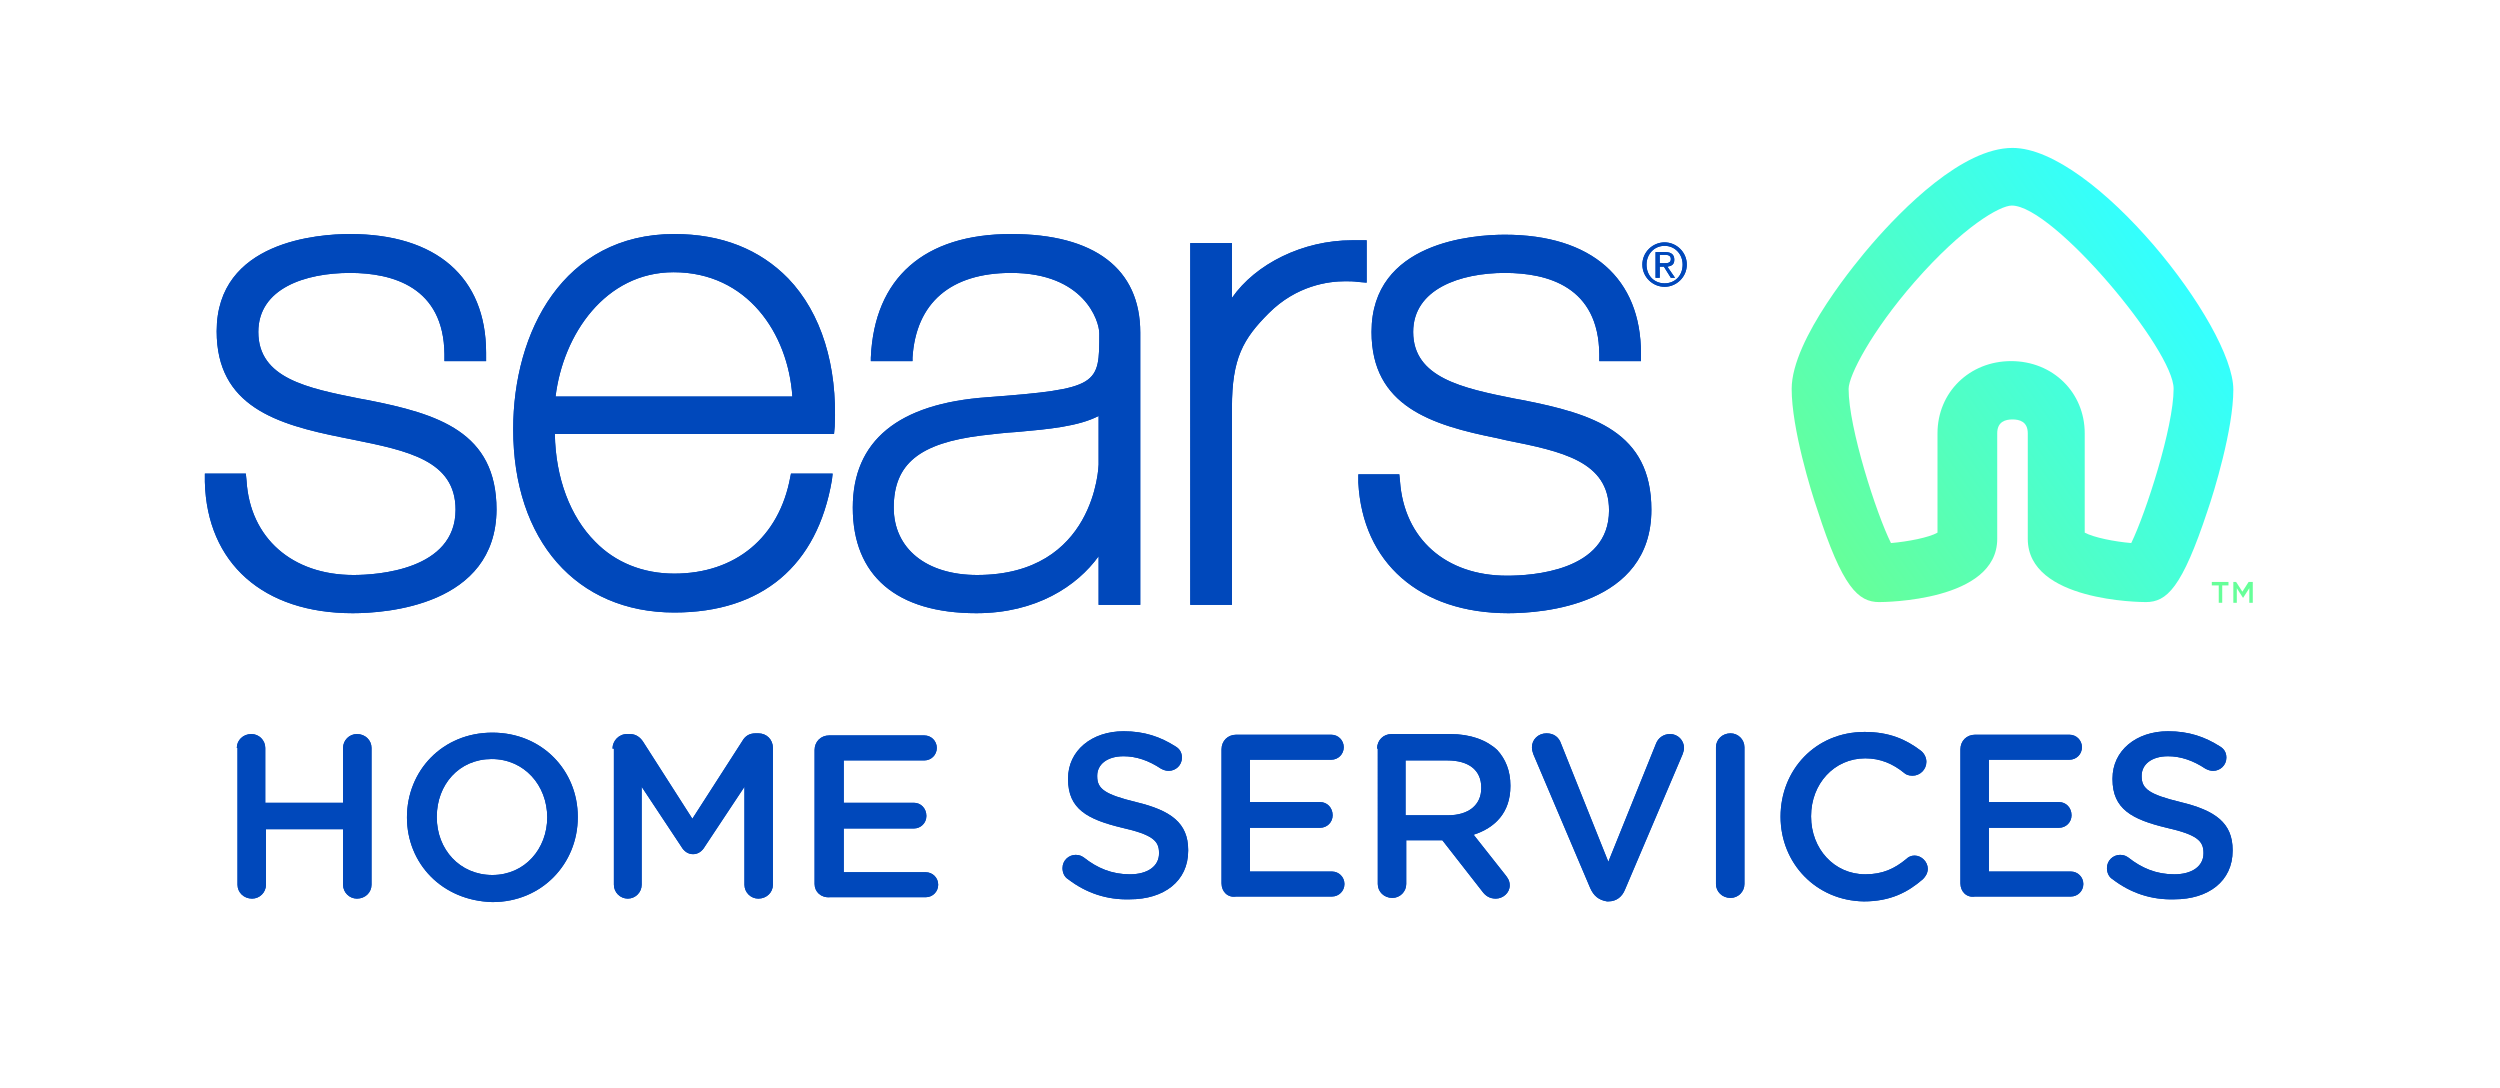 <?xml version="1.0" encoding="utf-8"?>
<!-- Generator: Adobe Illustrator 24.0.1, SVG Export Plug-In . SVG Version: 6.00 Build 0)  -->
<svg version="1.1" id="Limited_Logo_1_" xmlns="http://www.w3.org/2000/svg" xmlns:xlink="http://www.w3.org/1999/xlink" x="0px"
	 y="0px" viewBox="0 0 360 156.7" style="enable-background:new 0 0 360 156.7;" xml:space="preserve">
<style type="text/css">
	.logo_lt0{fill:none;}
	.logo_lt1{fill:#0047BA;}
	.logo_lt2{fill:#0048BB;}
	.logo_lt3{fill:#66FF99;}
	.logo_lt4{fill:url(#icon_2_);}
</style>
<rect id="Blue_background_2_" x="101.7" y="-101.7" transform="matrix(6.123234e-17 -1 1 6.123234e-17 101.667 258.333)" class="logo_lt0" width="156.7" height="360"/>
<g id="blue">
	<g>
		<g>
			<path class="logo_lt1" d="M34.1,107.7c0-1.1,0.9-2,2.1-2c1.1,0,2,0.9,2,2v7.9h11.2v-7.9c0-1.1,0.9-2,2-2c1.2,0,2.1,0.9,2.1,2v19.7
				c0,1.1-0.9,2-2.1,2c-1.1,0-2-0.9-2-2v-8H38.3v8c0,1.1-0.9,2-2,2c-1.2,0-2.1-0.9-2.1-2V107.7z"/>
			<path class="logo_lt1" d="M58.6,117.7L58.6,117.7c0-6.7,5.1-12.2,12.3-12.2s12.3,5.5,12.3,12.1v0.1c0,6.6-5.1,12.2-12.3,12.2
				C63.6,129.7,58.6,124.3,58.6,117.7z M78.8,117.7L78.8,117.7c0-4.6-3.3-8.4-8-8.4s-7.9,3.7-7.9,8.3v0.1c0,4.6,3.3,8.3,8,8.3
				S78.8,122.2,78.8,117.7z"/>
			<path class="logo_lt1" d="M88.2,107.8c0-1.1,0.9-2.1,2.1-2.1h0.4c0.9,0,1.5,0.5,1.9,1.1l7.1,11.1l7.2-11.2c0.4-0.7,1-1.1,1.9-1.1h0.4
				c1.2,0,2.1,0.9,2.1,2.1v19.7c0,1.1-0.9,2-2.1,2c-1.1,0-2-0.9-2-2v-14.1l-5.7,8.6c-0.4,0.7-1,1.1-1.7,1.1c-0.7,0-1.3-0.4-1.7-1.1
				l-5.7-8.6v14.1c0,1.1-0.9,2-2,2c-1.1,0-2-0.9-2-2V107.8z"/>
			<path class="logo_lt1" d="M117.3,127.3v-19.3c0-1.2,0.9-2.1,2.1-2.1h13.7c1,0,1.8,0.8,1.8,1.8c0,1-0.8,1.8-1.8,1.8h-11.6v6.1h10.1
				c1,0,1.8,0.8,1.8,1.9c0,1-0.8,1.8-1.8,1.8h-10.1v6.3h11.8c1,0,1.8,0.8,1.8,1.8c0,1-0.8,1.8-1.8,1.8h-13.8
				C118.2,129.3,117.3,128.4,117.3,127.3z"/>
		</g>
		<g>
			<path class="logo_lt1" d="M153.8,126.6c-0.5-0.3-0.8-0.9-0.8-1.6c0-1.1,0.9-1.9,1.9-1.9c0.6,0,0.9,0.2,1.2,0.4c1.9,1.5,4,2.4,6.6,2.4
				c2.6,0,4.2-1.2,4.2-3v-0.1c0-1.7-0.9-2.6-5.3-3.6c-5-1.2-7.8-2.7-7.8-7v-0.1c0-4,3.4-6.8,8-6.8c3,0,5.3,0.8,7.5,2.2
				c0.5,0.3,0.9,0.8,0.9,1.6c0,1.1-0.9,1.9-1.9,1.9c-0.4,0-0.7-0.1-1.1-0.3c-1.8-1.2-3.6-1.8-5.4-1.8c-2.4,0-3.8,1.2-3.8,2.8v0.1
				c0,1.8,1.1,2.6,5.6,3.7c5,1.2,7.5,3,7.5,6.9v0.1c0,4.4-3.5,7-8.4,7C159.4,129.6,156.4,128.6,153.8,126.6z"/>
			<path class="logo_lt1" d="M175.9,127.2v-19.3c0-1.2,0.9-2.1,2.1-2.1h13.7c1,0,1.8,0.8,1.8,1.8c0,1-0.8,1.8-1.8,1.8H180v6.1h10.1
				c1,0,1.8,0.8,1.8,1.9c0,1-0.8,1.8-1.8,1.8H180v6.3h11.8c1,0,1.8,0.8,1.8,1.8c0,1-0.8,1.8-1.8,1.8h-13.8
				C176.8,129.3,175.9,128.4,175.9,127.2z"/>
			<path class="logo_lt1" d="M198.3,107.8c0-1.2,0.9-2.1,2.1-2.1h8.4c3,0,5.3,0.9,6.8,2.3c1.2,1.3,1.9,3,1.9,5.1v0.1c0,3.8-2.2,6-5.3,7
				l4.5,5.7c0.4,0.5,0.7,0.9,0.7,1.6c0,1.1-1,1.9-2,1.9c-0.9,0-1.5-0.4-2-1.1l-5.7-7.3h-5.2v6.3c0,1.1-0.9,2-2,2
				c-1.2,0-2.1-0.9-2.1-2V107.8z M208.5,117.4c3,0,4.8-1.5,4.8-3.9v-0.1c0-2.5-1.8-3.9-4.9-3.9h-6v7.9H208.5z"/>
			<path class="logo_lt1" d="M229,127.9l-8.2-19.3c-0.1-0.3-0.2-0.6-0.2-1c0-1.1,0.9-2,2.1-2c1.1,0,1.8,0.6,2.1,1.5l6.8,17l6.9-17.1
				c0.3-0.7,1-1.3,2-1.3c1.1,0,2,0.9,2,2c0,0.3-0.1,0.6-0.2,0.9l-8.3,19.5c-0.4,1-1.2,1.7-2.4,1.7h-0.2
				C230.2,129.6,229.5,129,229,127.9z"/>
			<path class="logo_lt1" d="M247.1,107.6c0-1.1,0.9-2,2.1-2c1.1,0,2,0.9,2,2v19.7c0,1.1-0.9,2-2,2c-1.2,0-2.1-0.9-2.1-2V107.6z"/>
			<path class="logo_lt1" d="M256.4,117.6L256.4,117.6c0-6.7,5-12.2,12.1-12.2c3.6,0,6,1.1,8.1,2.7c0.4,0.3,0.8,0.9,0.8,1.6
				c0,1.1-0.9,2-2,2c-0.6,0-1-0.2-1.2-0.4c-1.6-1.3-3.4-2.1-5.6-2.1c-4.5,0-7.8,3.7-7.8,8.3v0.1c0,4.6,3.3,8.3,7.8,8.3
				c2.5,0,4.2-0.8,5.9-2.2c0.3-0.3,0.7-0.5,1.2-0.5c1,0,1.9,0.9,1.9,1.9c0,0.6-0.3,1.1-0.7,1.5c-2.2,1.9-4.7,3.2-8.5,3.2
				C261.5,129.7,256.4,124.3,256.4,117.6z"/>
			<path class="logo_lt1" d="M282.3,127.2v-19.3c0-1.2,0.9-2.1,2.1-2.1H298c1,0,1.8,0.8,1.8,1.8c0,1-0.8,1.8-1.8,1.8h-11.6v6.1h10.1
				c1,0,1.8,0.8,1.8,1.9c0,1-0.8,1.8-1.8,1.8h-10.1v6.3h11.8c1,0,1.8,0.8,1.8,1.8c0,1-0.8,1.8-1.8,1.8h-13.8
				C283.2,129.3,282.3,128.4,282.3,127.2z"/>
			<path class="logo_lt1" d="M304.2,126.6c-0.5-0.3-0.8-0.9-0.8-1.6c0-1.1,0.9-1.9,1.9-1.9c0.6,0,0.9,0.2,1.2,0.4c1.9,1.5,4,2.4,6.6,2.4
				c2.6,0,4.2-1.2,4.2-3v-0.1c0-1.7-0.9-2.6-5.3-3.6c-5-1.2-7.8-2.7-7.8-7v-0.1c0-4,3.4-6.8,8-6.8c3,0,5.3,0.8,7.5,2.2
				c0.5,0.3,0.9,0.8,0.9,1.6c0,1.1-0.9,1.9-1.9,1.9c-0.4,0-0.7-0.1-1.1-0.3c-1.8-1.2-3.6-1.8-5.4-1.8c-2.4,0-3.8,1.2-3.8,2.8v0.1
				c0,1.8,1.1,2.6,5.6,3.7c5,1.2,7.5,3,7.5,6.9v0.1c0,4.4-3.5,7-8.4,7C309.8,129.6,306.8,128.6,304.2,126.6z"/>
		</g>
	</g>
	<g id="white_5_">
		<g id="blue_1_">
			<path class="logo_lt1" d="M50.8,88.3c-12.9,0-21-7.2-21.3-18.9l0-1.2h5.9l0.1,1c0.5,8.3,6.6,13.6,15.4,13.6c3.4,0,14.7-0.7,14.7-9.4
				c0-7.1-6.9-8.5-14.8-10.1L49.3,63c-9.5-1.9-18.1-4.5-18.1-15.3c0-13,14.7-14,19.2-14c12.4,0,19.6,6.2,19.6,17.1V52h-6l0-1
				c-0.1-9.7-7.5-11.7-13.6-11.7c-6.4,0-13.2,2.2-13.2,8.5c0,6.7,7.1,8.1,14.6,9.6l1.1,0.2c10.2,2,18.6,4.6,18.6,15.8
				C71.4,87.2,55.6,88.3,50.8,88.3 M217.2,88.3c4.8,0,20.6-1.1,20.6-14.9c0-11.2-8.4-13.8-18.6-15.8l-1.1-0.2
				c-7.5-1.5-14.6-3-14.6-9.6c0-6.2,6.8-8.5,13.2-8.5c6.2,0,13.5,2,13.6,11.7l0,1h6v-1.1c0-10.8-7.1-17.1-19.6-17.1
				c-4.5,0-19.2,1-19.2,14c0,10.7,8.6,13.4,18.1,15.3l1.3,0.3c8,1.6,14.8,3,14.8,10.1c0,8.8-11.2,9.4-14.7,9.4
				c-8.8,0-14.8-5.3-15.4-13.6l-0.1-1h-5.9l0,1.2C196.2,81,204.4,88.3,217.2,88.3 M171.4,87.1h6V58.7c0-7.1,1.6-9.9,5.3-13.6
				c4-4,8.6-4.6,11-4.6c0.6,0,1.2,0,1.9,0.1l1.2,0.1v-6.1l-1.1,0c-0.3,0-0.7,0-1,0c-7.1,0-13.9,3.4-17.3,8.3v-7.9h-6V87.1
				 M113.9,68.2h6l-0.1,0.9c-2.1,12.4-10.1,19.1-22.7,19.1c-14.1,0-23.2-10.4-23.2-26.4c0-14,7.2-28.1,23.2-28.1
				c6.8,0,12.3,2.2,16.4,6.4c4.8,5,7.1,12.6,6.7,21.3l-0.1,1.1H79.9c0.1,6.3,2.2,11.9,5.8,15.5c2.9,3,6.9,4.6,11.4,4.6
				c8.8,0,15.1-5.2,16.7-13.9L113.9,68.2 M80,57.1h34.1c-0.6-9.1-6.5-17.9-17.1-17.9C87.2,39.2,81.1,48.1,80,57.1 M145.6,33.7
				c12,0,18.6,5,18.6,14.2v39.2h-6v-7c-3.1,4.3-9,8.2-17.6,8.2c-11.5,0-17.8-5.4-17.8-15.2c0-9.6,6.5-15,19.4-15.9
				c16.1-1.2,16.1-1.8,16.1-9.2c0-1.8-2.2-8.7-12.7-8.7c-8.7,0-13.7,4.3-14.2,12.2l0,0.5h-6l0-0.5C125.9,40,133.1,33.7,145.6,33.7
				 M158.2,59.9c-2.9,1.5-7.2,1.9-11.7,2.3c-1.7,0.1-3.4,0.3-5.1,0.5c-9,1.1-12.7,4.1-12.7,10.4c0,5.9,4.7,9.7,12,9.7
				c17,0,17.5-15.7,17.5-15.9V59.9z M239.7,34.9c-1.7,0-3.2,1.4-3.2,3.2c0,1.8,1.5,3.2,3.2,3.2c1.7,0,3.2-1.4,3.2-3.2
				C242.9,36.3,241.4,34.9,239.7,34.9 M237.1,38.1c0-1.5,1.1-2.7,2.6-2.7c1.5,0,2.6,1.2,2.6,2.7c0,1.6-1.1,2.7-2.6,2.7
				C238.2,40.8,237.1,39.7,237.1,38.1 M238.4,40h0.6v-1.6h0.6l1,1.6h0.6l-1.1-1.6c0.6-0.1,1-0.3,1-1c0-0.7-0.4-1.1-1.3-1.1h-1.4V40z
				 M239,36.7h0.8c0.4,0,0.8,0.1,0.8,0.6c0,0.6-0.5,0.6-1,0.6H239V36.7z"/>
		</g>
	</g>
</g>
<g id="WHITE_1_">
	<g>
		<g>
			<path class="logo_lt2" d="M34.1,107.7c0-1.1,0.9-2,2.1-2c1.1,0,2,0.9,2,2v7.9h11.2v-7.9c0-1.1,0.9-2,2-2c1.2,0,2.1,0.9,2.1,2v19.7
				c0,1.1-0.9,2-2.1,2c-1.1,0-2-0.9-2-2v-8H38.3v8c0,1.1-0.9,2-2,2c-1.2,0-2.1-0.9-2.1-2V107.7z"/>
			<path class="logo_lt2" d="M58.6,117.7L58.6,117.7c0-6.7,5.1-12.2,12.3-12.2s12.3,5.5,12.3,12.1v0.1c0,6.6-5.1,12.2-12.3,12.2
				C63.6,129.7,58.6,124.3,58.6,117.7z M78.8,117.7L78.8,117.7c0-4.6-3.3-8.4-8-8.4s-7.9,3.7-7.9,8.3v0.1c0,4.6,3.3,8.3,8,8.3
				S78.8,122.2,78.8,117.7z"/>
			<path class="logo_lt2" d="M88.2,107.8c0-1.1,0.9-2.1,2.1-2.1h0.4c0.9,0,1.5,0.5,1.9,1.1l7.1,11.1l7.2-11.2c0.4-0.7,1-1.1,1.9-1.1h0.4
				c1.2,0,2.1,0.9,2.1,2.1v19.7c0,1.1-0.9,2-2.1,2c-1.1,0-2-0.9-2-2v-14.1l-5.7,8.6c-0.4,0.7-1,1.1-1.7,1.1c-0.7,0-1.3-0.4-1.7-1.1
				l-5.7-8.6v14.1c0,1.1-0.9,2-2,2c-1.1,0-2-0.9-2-2V107.8z"/>
			<path class="logo_lt2" d="M117.3,127.3v-19.3c0-1.2,0.9-2.1,2.1-2.1h13.7c1,0,1.8,0.8,1.8,1.8c0,1-0.8,1.8-1.8,1.8h-11.6v6.1h10.1
				c1,0,1.8,0.8,1.8,1.9c0,1-0.8,1.8-1.8,1.8h-10.1v6.3h11.8c1,0,1.8,0.8,1.8,1.8c0,1-0.8,1.8-1.8,1.8h-13.8
				C118.2,129.3,117.3,128.4,117.3,127.3z"/>
		</g>
		<g>
			<path class="logo_lt2" d="M153.8,126.6c-0.5-0.3-0.8-0.9-0.8-1.6c0-1.1,0.9-1.9,1.9-1.9c0.6,0,0.9,0.2,1.2,0.4c1.9,1.5,4,2.4,6.6,2.4
				c2.6,0,4.2-1.2,4.2-3v-0.1c0-1.7-0.9-2.6-5.3-3.6c-5-1.2-7.8-2.7-7.8-7v-0.1c0-4,3.4-6.8,8-6.8c3,0,5.3,0.8,7.5,2.2
				c0.5,0.3,0.9,0.8,0.9,1.6c0,1.1-0.9,1.9-1.9,1.9c-0.4,0-0.7-0.1-1.1-0.3c-1.8-1.2-3.6-1.8-5.4-1.8c-2.4,0-3.8,1.2-3.8,2.8v0.1
				c0,1.8,1.1,2.6,5.6,3.7c5,1.2,7.5,3,7.5,6.9v0.1c0,4.4-3.5,7-8.4,7C159.4,129.6,156.4,128.6,153.8,126.6z"/>
			<path class="logo_lt2" d="M175.9,127.2v-19.3c0-1.2,0.9-2.1,2.1-2.1h13.7c1,0,1.8,0.8,1.8,1.8c0,1-0.8,1.8-1.8,1.8H180v6.1h10.1
				c1,0,1.8,0.8,1.8,1.9c0,1-0.8,1.8-1.8,1.8H180v6.3h11.8c1,0,1.8,0.8,1.8,1.8c0,1-0.8,1.8-1.8,1.8h-13.8
				C176.8,129.3,175.9,128.4,175.9,127.2z"/>
			<path class="logo_lt2" d="M198.3,107.8c0-1.2,0.9-2.1,2.1-2.1h8.4c3,0,5.3,0.9,6.8,2.3c1.2,1.3,1.9,3,1.9,5.1v0.1c0,3.8-2.2,6-5.3,7
				l4.5,5.7c0.4,0.5,0.7,0.9,0.7,1.6c0,1.1-1,1.9-2,1.9c-0.9,0-1.5-0.4-2-1.1l-5.7-7.3h-5.2v6.3c0,1.1-0.9,2-2,2
				c-1.2,0-2.1-0.9-2.1-2V107.8z M208.5,117.4c3,0,4.8-1.5,4.8-3.9v-0.1c0-2.5-1.8-3.9-4.9-3.9h-6v7.9H208.5z"/>
			<path class="logo_lt2" d="M229,127.9l-8.2-19.3c-0.1-0.3-0.2-0.6-0.2-1c0-1.1,0.9-2,2.1-2c1.1,0,1.8,0.6,2.1,1.5l6.8,17l6.9-17.1
				c0.3-0.7,1-1.3,2-1.3c1.1,0,2,0.9,2,2c0,0.3-0.1,0.6-0.2,0.9l-8.3,19.5c-0.4,1-1.2,1.7-2.4,1.7h-0.2
				C230.2,129.6,229.5,129,229,127.9z"/>
			<path class="logo_lt2" d="M247.1,107.6c0-1.1,0.9-2,2.1-2c1.1,0,2,0.9,2,2v19.7c0,1.1-0.9,2-2,2c-1.2,0-2.1-0.9-2.1-2V107.6z"/>
			<path class="logo_lt2" d="M256.4,117.6L256.4,117.6c0-6.7,5-12.2,12.1-12.2c3.6,0,6,1.1,8.1,2.7c0.4,0.3,0.8,0.9,0.8,1.6
				c0,1.1-0.9,2-2,2c-0.6,0-1-0.2-1.2-0.4c-1.6-1.3-3.4-2.1-5.6-2.1c-4.5,0-7.8,3.7-7.8,8.3v0.1c0,4.6,3.3,8.3,7.8,8.3
				c2.5,0,4.2-0.8,5.9-2.2c0.3-0.3,0.7-0.5,1.2-0.5c1,0,1.9,0.9,1.9,1.9c0,0.6-0.3,1.1-0.7,1.5c-2.2,1.9-4.7,3.2-8.5,3.2
				C261.5,129.7,256.4,124.3,256.4,117.6z"/>
			<path class="logo_lt2" d="M282.3,127.2v-19.3c0-1.2,0.9-2.1,2.1-2.1H298c1,0,1.8,0.8,1.8,1.8c0,1-0.8,1.8-1.8,1.8h-11.6v6.1h10.1
				c1,0,1.8,0.8,1.8,1.9c0,1-0.8,1.8-1.8,1.8h-10.1v6.3h11.8c1,0,1.8,0.8,1.8,1.8c0,1-0.8,1.8-1.8,1.8h-13.8
				C283.2,129.3,282.3,128.4,282.3,127.2z"/>
			<path class="logo_lt2" d="M304.2,126.6c-0.5-0.3-0.8-0.9-0.8-1.6c0-1.1,0.9-1.9,1.9-1.9c0.6,0,0.9,0.2,1.2,0.4c1.9,1.5,4,2.4,6.6,2.4
				c2.6,0,4.2-1.2,4.2-3v-0.1c0-1.7-0.9-2.6-5.3-3.6c-5-1.2-7.8-2.7-7.8-7v-0.1c0-4,3.4-6.8,8-6.8c3,0,5.3,0.8,7.5,2.2
				c0.5,0.3,0.9,0.8,0.9,1.6c0,1.1-0.9,1.9-1.9,1.9c-0.4,0-0.7-0.1-1.1-0.3c-1.8-1.2-3.6-1.8-5.4-1.8c-2.4,0-3.8,1.2-3.8,2.8v0.1
				c0,1.8,1.1,2.6,5.6,3.7c5,1.2,7.5,3,7.5,6.9v0.1c0,4.4-3.5,7-8.4,7C309.8,129.6,306.8,128.6,304.2,126.6z"/>
		</g>
	</g>
	<g id="white_1_">
		<g id="blue_2_">
			<path class="logo_lt2" d="M50.8,88.3c-12.9,0-21-7.2-21.3-18.9l0-1.2h5.9l0.1,1c0.5,8.3,6.6,13.6,15.4,13.6c3.4,0,14.7-0.7,14.7-9.4
				c0-7.1-6.9-8.5-14.8-10.1L49.3,63c-9.5-1.9-18.1-4.5-18.1-15.3c0-13,14.7-14,19.2-14c12.4,0,19.6,6.2,19.6,17.1V52h-6l0-1
				c-0.1-9.7-7.5-11.7-13.6-11.7c-6.4,0-13.2,2.2-13.2,8.5c0,6.7,7.1,8.1,14.6,9.6l1.1,0.2c10.2,2,18.6,4.6,18.6,15.8
				C71.4,87.2,55.6,88.3,50.8,88.3 M217.2,88.3c4.8,0,20.6-1.1,20.6-14.9c0-11.2-8.4-13.8-18.6-15.8l-1.1-0.2
				c-7.5-1.5-14.6-3-14.6-9.6c0-6.2,6.8-8.5,13.2-8.5c6.2,0,13.5,2,13.6,11.7l0,1h6v-1.1c0-10.8-7.1-17.1-19.6-17.1
				c-4.5,0-19.2,1-19.2,14c0,10.7,8.6,13.4,18.1,15.3l1.3,0.3c8,1.6,14.8,3,14.8,10.1c0,8.8-11.2,9.4-14.7,9.4
				c-8.8,0-14.8-5.3-15.4-13.6l-0.1-1h-5.9l0,1.2C196.2,81,204.4,88.3,217.2,88.3 M171.4,87.1h6V58.7c0-7.1,1.6-9.9,5.3-13.6
				c4-4,8.6-4.6,11-4.6c0.6,0,1.2,0,1.9,0.1l1.2,0.1v-6.1l-1.1,0c-0.3,0-0.7,0-1,0c-7.1,0-13.9,3.4-17.3,8.3v-7.9h-6V87.1
				 M113.9,68.2h6l-0.1,0.9c-2.1,12.4-10.1,19.1-22.7,19.1c-14.1,0-23.2-10.4-23.2-26.4c0-14,7.2-28.1,23.2-28.1
				c6.8,0,12.3,2.2,16.4,6.4c4.8,5,7.1,12.6,6.7,21.3l-0.1,1.1H79.9c0.1,6.3,2.2,11.9,5.8,15.5c2.9,3,6.9,4.6,11.4,4.6
				c8.8,0,15.1-5.2,16.7-13.9L113.9,68.2 M80,57.1h34.1c-0.6-9.1-6.5-17.9-17.1-17.9C87.2,39.2,81.1,48.1,80,57.1 M145.6,33.7
				c12,0,18.6,5,18.6,14.2v39.2h-6v-7c-3.1,4.3-9,8.2-17.6,8.2c-11.5,0-17.8-5.4-17.8-15.2c0-9.6,6.5-15,19.4-15.9
				c16.1-1.2,16.1-1.8,16.1-9.2c0-1.8-2.2-8.7-12.7-8.7c-8.7,0-13.7,4.3-14.2,12.2l0,0.5h-6l0-0.5C125.9,40,133.1,33.7,145.6,33.7
				 M158.2,59.9c-2.9,1.5-7.2,1.9-11.7,2.3c-1.7,0.1-3.4,0.3-5.1,0.5c-9,1.1-12.7,4.1-12.7,10.4c0,5.9,4.7,9.7,12,9.7
				c17,0,17.5-15.7,17.5-15.9V59.9z M239.7,34.9c-1.7,0-3.2,1.4-3.2,3.2c0,1.8,1.5,3.2,3.2,3.2c1.7,0,3.2-1.4,3.2-3.2
				C242.9,36.3,241.4,34.9,239.7,34.9 M237.1,38.1c0-1.5,1.1-2.7,2.6-2.7c1.5,0,2.6,1.2,2.6,2.7c0,1.6-1.1,2.7-2.6,2.7
				C238.2,40.8,237.1,39.7,237.1,38.1 M238.4,40h0.6v-1.6h0.6l1,1.6h0.6l-1.1-1.6c0.6-0.1,1-0.3,1-1c0-0.7-0.4-1.1-1.3-1.1h-1.4V40z
				 M239,36.7h0.8c0.4,0,0.8,0.1,0.8,0.6c0,0.6-0.5,0.6-1,0.6H239V36.7z"/>
		</g>
	</g>
</g>
<g id="Icon">
	<g>
		<path class="logo_lt3" d="M319.4,84.3h-0.9v-0.5h2.4v0.5h-0.9v2.5h-0.5V84.3z"/>
		<path class="logo_lt3" d="M321.4,83.8h0.6l0.9,1.4l0.9-1.4h0.6v3h-0.5v-2.1l-0.9,1.4h0l-0.9-1.4v2.1h-0.5V83.8z"/>
	</g>
	<g id="icon_1_">
		
			<linearGradient id="icon_2_" gradientUnits="userSpaceOnUse" x1="-295.62" y1="56.819" x2="-242.856" y2="19.873" gradientTransform="matrix(1 0 0 1 558.079 22.052)">
			<stop  offset="0" style="stop-color:#66FF99"/>
			<stop  offset="1" style="stop-color:#33FFFF"/>
		</linearGradient>
		<path id="icon_8_" class="logo_lt4" d="M309,86.7c-0.7,0-17-0.1-17-9.1V62.4c0-1.7-1.2-2-2.2-2c-1,0-2.2,0.3-2.2,2v15.2
			c0,9-16.3,9.1-17,9.1c-3,0-5.3-2.1-8.9-13.3c-0.9-2.6-3.7-11.7-3.7-17.4c0-7.2,9.6-18.6,11.5-20.8c4.5-5.2,13.1-13.9,20.3-13.9
			c11.7,0,31.8,25.6,31.8,34.8c0,5.7-2.8,14.8-3.7,17.4C314.2,84.7,312,86.7,309,86.7z M289.7,29.6c-1.7,0-7,3-14,11
			c-6.2,7.1-9.5,13.5-9.5,15.4c0,5.6,4,18,6.1,22.2c2.4-0.2,5.5-0.8,6.7-1.5V62.4c0-5.9,4.6-10.4,10.6-10.4c6,0,10.6,4.5,10.6,10.4
			v14.3c1.3,0.7,4.3,1.3,6.7,1.5c2.1-4.3,6.1-16.7,6.1-22.2C313.1,50.5,295.7,29.6,289.7,29.6z"/>
	</g>
</g>
</svg>
